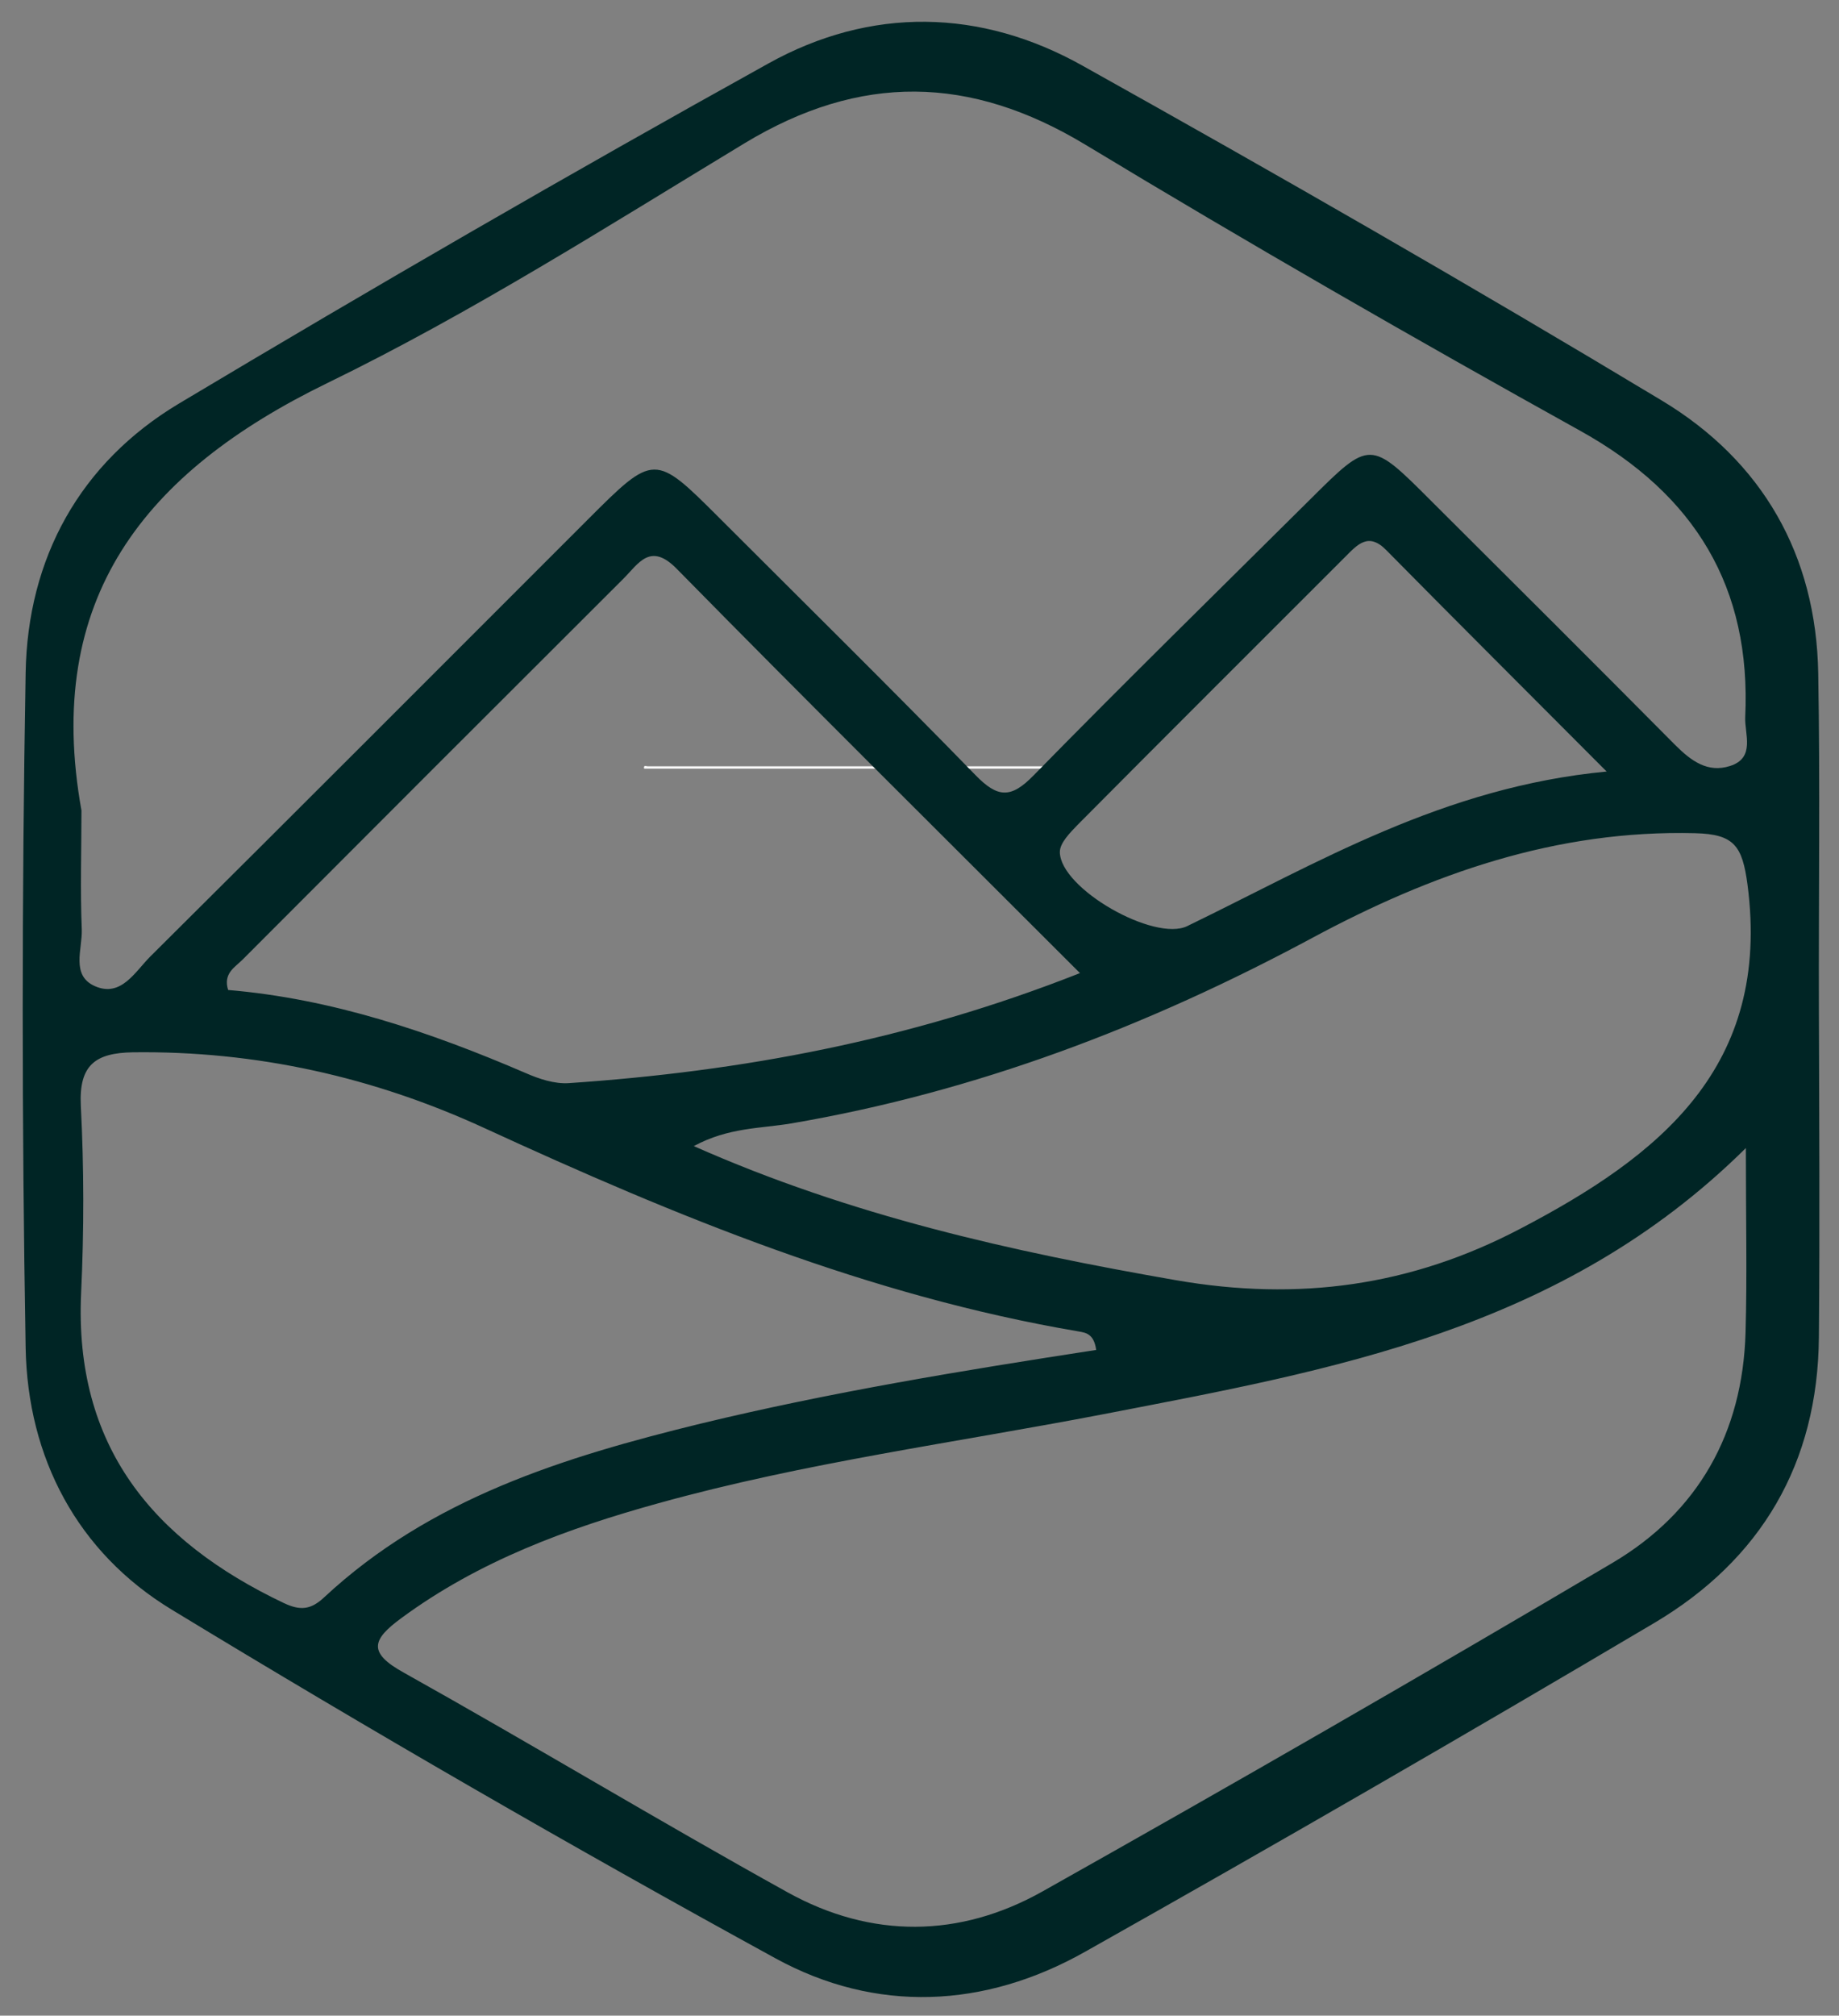 <?xml version="1.0" encoding="utf-8"?>
<!-- Generator: Adobe Illustrator 22.1.0, SVG Export Plug-In . SVG Version: 6.00 Build 0)  -->
<svg version="1.1" id="Capa_1" xmlns="http://www.w3.org/2000/svg" xmlns:xlink="http://www.w3.org/1999/xlink" x="0px" y="0px"
	 viewBox="0 0 566.7 621" style="enable-background:new 0 0 566.7 621;" xml:space="preserve">
<rect x="0" y="0" width="566.7" height="621" fill="#808080" stroke="none"/>
<style type="text/css">
	.st0{fill:#FEFEFE;}
	.st1{fill:#002525;}
</style>
<path class="st0" d="M343.3,236.8c-48.3,0-96.5,0-144.8,0c-0.3-1.2,0.7-0.7,1.1-0.7c47.5,0,95,0,142.5,0
	C342.6,236.1,343.5,235.6,343.3,236.8z"/>
<path class="st1" d="M560.3,207.5c-0.6-36.6-17.3-65.5-48.2-84.1C453.3,88,393.7,53.8,333.7,20.3C302.2,2.6,268.3,2,236.7,19.6
	C175.6,53.5,115.1,88.5,55.2,124.3C24.6,142.6,8.5,172,7.9,207.3c-1.2,69.3-1.2,138.6,0,207.9c0.6,34,16,63.1,45,80.7
	c61.2,37.2,123.2,73,186,107.4c31,17,64.5,15.5,95.5-2c58.8-33.1,117.3-66.9,175.4-101.3c32.9-19.5,50.4-49.2,50.7-88
	c0.3-33.8,0.1-67.6,0-101.3C560.4,276.2,560.9,241.8,560.3,207.5z M25.1,249.7C13.4,184.5,44.4,145.5,100.9,118
	c44.4-21.6,86.3-48.3,128.6-73.9c35.6-21.5,69.4-21,105,0.5c50.3,30.4,101.3,59.7,152.6,88.2c35.2,19.6,52.6,48.1,50.7,88.2
	c-0.2,5.2,3.2,12.5-4.7,15c-6.9,2.2-12-1.6-16.9-6.5c-25-25.2-50.2-50.3-75.3-75.3c-18.7-18.7-18.7-18.7-37.1-0.4
	c-28.5,28.3-57.2,56.4-85.3,85.1c-7,7.2-11.1,6.9-17.9-0.1c-26-26.7-52.5-52.8-78.9-79.2c-20-20-20.1-20-40.7,0.6
	C136.1,205.1,91.3,250,46.3,294.7c-4.7,4.7-9,12.7-17.1,9.1c-7.4-3.3-3.8-11.4-4-17.4C24.7,274.2,25.1,262,25.1,249.7z M326.6,262.5
	c0-2.8,3.1-5.9,5.4-8.3c27.4-27.6,55-55.1,82.5-82.6c3.8-3.8,7.2-7.8,12.8-2c21.5,21.8,43.2,43.4,67.8,68.1
	c-50.4,4.8-89,28.1-129.2,47.6C355.8,290.3,326.7,273.8,326.6,262.5z M332.8,299.8c-52.7,20.8-104.5,30.3-157.5,33.9
	c-4.4,0.3-9.2-1.3-13.3-3.1c-29.5-12.7-59.7-22.9-91.7-25.6c-1.6-5.1,2.1-7,4.4-9.3c39.1-39.2,78.2-78.3,117.4-117.4
	c4.7-4.7,8.3-11.4,16.5-3C248.9,216.3,289.8,256.8,332.8,299.8z M87.5,493.9c-40.4-19.2-64.7-48.4-62.5-95.6
	c0.9-19.2,0.9-38.5-0.1-57.7c-0.6-12.5,4.5-16.2,16-16.4c38-0.5,74.2,7.6,108.5,23.4c58.9,27.1,118.6,51.7,183,62.6
	c2.2,0.4,4.7,0.7,5.4,5.7c-41,6.3-81.8,13-121.9,22.7c-42.1,10.3-83.3,23-116.1,53.6C95.8,495.9,92.6,496.3,87.5,493.9z
	 M537.9,410.6c-0.9,30.9-14.6,55.3-41,70.9c-58.2,34.4-116.7,68.1-175.6,101.2c-25.6,14.4-52.8,14.6-78.6,0.3
	c-39.7-22-78.6-45.5-118.3-67.7c-11.2-6.2-9.7-10.2-0.7-16.8c23.9-17.6,51.1-27.6,79.3-35.4c45-12.5,91.3-18.6,137-27.4
	c70.3-13.6,141.2-25.8,198-82C538,375.7,538.4,393.2,537.9,410.6z M468.4,378.6c-33.6,17.6-68.1,22.4-106.1,15.8
	c-50.5-8.8-100-19.8-148.5-41.3c10.7-5.8,20.7-5.4,30.1-7c56.8-9.7,109.8-29.9,160.4-57.1c36.8-19.8,75.3-33.4,118.1-32.3
	c12,0.3,14.5,3.9,16.1,15.8C545.9,328.8,511.3,356.2,468.4,378.6z"/>
</svg>
